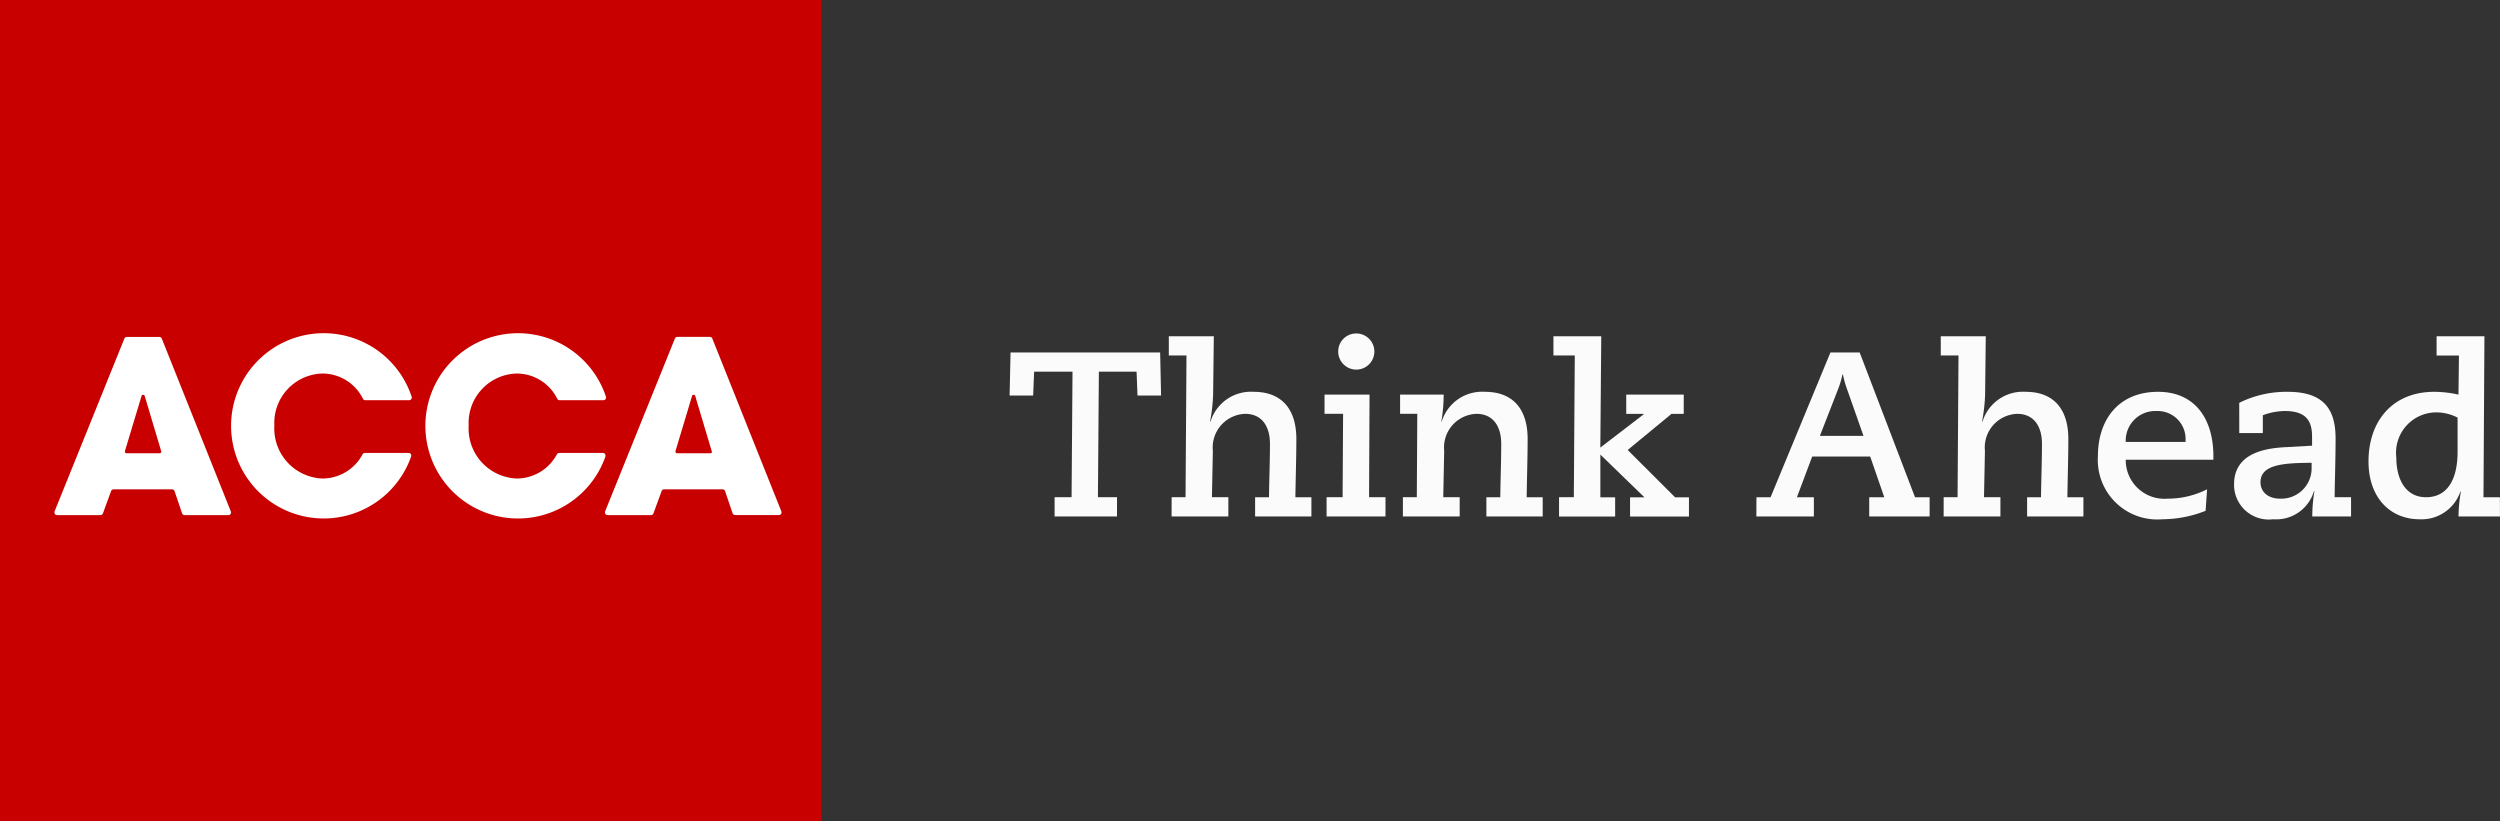 <svg id="Logo" xmlns="http://www.w3.org/2000/svg" width="152.208" height="50" viewBox="0 0 152.208 50">
  <rect x="0" y="0" width="152.208" height="50" fill="#333333" stroke="none"/>
  <path id="Fill-2" d="M0,50H50V0H0Z" fill="#c80000" fill-rule="evenodd"/>
  <g id="Group-31" transform="translate(3.312 20.303)">
    <path id="Fill-3" d="M36.526,7.788H33.868a.165.165,0,0,0-.137.073,2.776,2.776,0,0,1-2.445,1.486,3.049,3.049,0,0,1-2.933-3.226,3.008,3.008,0,0,1,2.92-3.166A2.755,2.755,0,0,1,33.74,4.478l.016.03a.168.168,0,0,0,.137.071h2.663a.164.164,0,0,0,.163-.163.167.167,0,0,0-.005-.041c0-.008,0-.016-.007-.023a5.64,5.64,0,1,0-.031,3.665L36.681,8a.159.159,0,0,0,.008-.051.165.165,0,0,0-.163-.164" transform="translate(-14.961 -0.516)" fill="#fff" fill-rule="evenodd"/>
    <path id="Fill-5" d="M64.21,7.788H61.552a.165.165,0,0,0-.137.073,2.776,2.776,0,0,1-2.444,1.486,3.049,3.049,0,0,1-2.934-3.226,3.008,3.008,0,0,1,2.92-3.166,2.755,2.755,0,0,1,2.467,1.524l.017.03a.166.166,0,0,0,.137.071H64.24a.164.164,0,0,0,.163-.163.135.135,0,0,0-.005-.041c0-.008,0-.016-.007-.023a5.64,5.64,0,1,0-.031,3.665.081.081,0,0,0,0-.013.16.16,0,0,0,.009-.051.164.164,0,0,0-.163-.164" transform="translate(-30.815 -0.516)" fill="#fff" fill-rule="evenodd"/>
    <path id="Fill-7" d="M7.256,7.966l-.006-.019-1-3.348a.1.1,0,0,0-.1-.075.1.1,0,0,0-.094.072L5.044,7.952l0,.013a.072.072,0,0,0,0,.019.1.1,0,0,0,.1.1H7.16a.1.1,0,0,0,.1-.1A.131.131,0,0,0,7.256,7.966Zm.807,2.414a.165.165,0,0,0-.152-.1H4.355a.167.167,0,0,0-.152.1l-.5,1.368h0a.163.163,0,0,1-.15.1H.915a.164.164,0,0,1-.165-.163.151.151,0,0,1,.012-.059l0-.007L5.007,1.108,5.012,1.1a.165.165,0,0,1,.15-.1H7.138a.163.163,0,0,1,.146.092l.009.021,4.194,10.5.009.022a.144.144,0,0,1,.008.05.163.163,0,0,1-.163.163H8.678a.165.165,0,0,1-.152-.1l0,0Z" transform="translate(-0.75 -0.79)" fill="#fff" fill-rule="evenodd"/>
    <path id="Fill-9" d="M85.687,7.966l-.006-.019-1-3.348a.1.1,0,0,0-.1-.075.1.1,0,0,0-.094.072l-1.01,3.356,0,.013a.074.074,0,0,0,0,.019.1.1,0,0,0,.1.1h2.026a.1.1,0,0,0,.1-.1A.134.134,0,0,0,85.687,7.966Zm.807,2.414a.165.165,0,0,0-.152-.1H82.787a.167.167,0,0,0-.152.1l-.5,1.368h0a.164.164,0,0,1-.151.1H79.347a.164.164,0,0,1-.165-.163.15.15,0,0,1,.012-.059l0-.007L83.438,1.108l.005-.012a.165.165,0,0,1,.15-.1h1.976a.163.163,0,0,1,.146.092l.009.021,4.195,10.5.008.022a.144.144,0,0,1,.008.05.163.163,0,0,1-.163.163H87.109a.164.164,0,0,1-.152-.1l0,0Z" transform="translate(-45.664 -0.79)" fill="#fff" fill-rule="evenodd"/>
    <path id="Fill-11" d="M139.575,12.027h1.033l.057-7.645h-2.338l-.058,1.455h-1.434l.057-2.625H146l.057,2.625h-1.435l-.057-1.455h-2.295l-.058,7.645h1.162V13.2h-3.8Z" transform="translate(-78.679 -2.057)" fill="#fbfbfc" fill-rule="evenodd"/>
    <path id="Fill-13" d="M159.691,10.708h.846l.057-8.63h-1.076V.909h2.74l-.042,3.552a10.6,10.6,0,0,1-.187,1.641h.029a2.572,2.572,0,0,1,2.625-1.812c1.75,0,2.6,1.1,2.6,2.867,0,1.184-.043,2.368-.058,3.552h.975v1.17h-3.428v-1.17h.846c.014-1.084.058-2.182.058-3.266,0-1.041-.488-1.812-1.507-1.812A2.046,2.046,0,0,0,162.2,7.884l-.057,2.824h1v1.17h-3.457Z" transform="translate(-91.669 -0.738)" fill="#fbfbfc" fill-rule="evenodd"/>
    <path id="Fill-15" d="M183.633.508a1.1,1.1,0,1,1-1.1,1.1A1.093,1.093,0,0,1,183.633.508Zm-1.808,9.97h.975L182.83,5.4H181.7V4.231h2.74l-.029,6.247h1v1.17h-3.586Z" transform="translate(-104.37 -0.508)" fill="#fbfbfc" fill-rule="evenodd"/>
    <path id="Fill-17" d="M192.637,15.238h.846l.029-5.078h-1.047V8.991h2.654a10.127,10.127,0,0,1-.143,1.641H195A2.572,2.572,0,0,1,197.63,8.82c1.75,0,2.6,1.1,2.6,2.867,0,1.184-.043,2.368-.058,3.552h.975v1.17h-3.428v-1.17h.846c.014-1.084.057-2.182.057-3.266,0-1.041-.488-1.812-1.507-1.812a2.046,2.046,0,0,0-1.965,2.253l-.057,2.824h1v1.17h-3.457Z" transform="translate(-110.535 -5.268)" fill="#fbfbfc" fill-rule="evenodd"/>
    <path id="Fill-19" d="M214.653,10.708h.9l.058-8.63h-1.3V.909h2.912l-.057,6.776,2.64-2.026V5.631h-1.062V4.461h3.5v1.17H221.5l-2.668,2.2,2.884,2.882h.846v1.17h-3.586v-1.17h.875l-2.683-2.6v2.6h.9v1.17h-3.415Z" transform="translate(-123.045 -0.738)" fill="#fbfbfc" fill-rule="evenodd"/>
    <path id="Fill-21" d="M248.757,5.466a6,6,0,0,1-.258-.913h-.029a5.347,5.347,0,0,1-.273.913l-1.1,2.824h2.654Zm-5.523,6.561h.861l3.644-8.815h1.779l3.371,8.815h.889V13.2H250.1v-1.17h.918l-.86-2.482h-3.529l-.932,2.482h1.033V13.2h-3.5Z" transform="translate(-139.608 -2.057)" fill="#fbfbfc" fill-rule="evenodd"/>
    <path id="Fill-23" d="M269.677,10.708h.846l.057-8.63H269.5V.909h2.74L272.2,4.461a10.606,10.606,0,0,1-.187,1.641h.029a2.572,2.572,0,0,1,2.625-1.812c1.75,0,2.6,1.1,2.6,2.867,0,1.184-.043,2.368-.057,3.552h.975v1.17h-3.428v-1.17h.846c.014-1.084.058-2.182.058-3.266,0-1.041-.488-1.812-1.507-1.812a2.046,2.046,0,0,0-1.965,2.253l-.057,2.824h1v1.17h-3.457Z" transform="translate(-154.652 -0.738)" fill="#fbfbfc" fill-rule="evenodd"/>
    <path id="Fill-25" d="M297.22,11.872V11.73a1.7,1.7,0,0,0-1.764-1.74,1.8,1.8,0,0,0-1.879,1.883Zm1.219,4.193a7.206,7.206,0,0,1-2.625.514,3.622,3.622,0,0,1-3.931-3.851c0-2.2,1.248-3.908,3.658-3.908,2.238,0,3.372,1.626,3.372,3.923v.214h-5.336a2.354,2.354,0,0,0,2.553,2.368,5.305,5.305,0,0,0,2.4-.57Z" transform="translate(-167.467 -5.268)" fill="#fbfbfc" fill-rule="evenodd"/>
    <path id="Fill-27" d="M314.074,15.324A1.847,1.847,0,0,0,316,13.441v-.3c-1.664.014-3.113.085-3.113,1.183C312.884,14.882,313.314,15.324,314.074,15.324ZM311.593,9.49a6.451,6.451,0,0,1,2.955-.67c2.209,0,2.911,1.084,2.911,2.838,0,1.2-.043,2.383-.058,3.58h1v1.17H316.04a9.539,9.539,0,0,1,.13-1.54h-.029a2.393,2.393,0,0,1-2.482,1.711,2.113,2.113,0,0,1-2.381-2.126c0-1.954,1.994-2.21,3.214-2.267l1.535-.086v-.556c0-.913-.33-1.555-1.649-1.555a3.921,3.921,0,0,0-1.349.257V11.33h-1.434Z" transform="translate(-178.573 -5.268)" fill="#fbfbfc" fill-rule="evenodd"/>
    <path id="Fill-29" d="M335.857,5.859a2.836,2.836,0,0,0-1.421-.314,2.455,2.455,0,0,0-2.309,2.739c0,1.383.6,2.424,1.808,2.424,1.291,0,1.923-1.056,1.923-2.781Zm2.582,6.02h-2.525a9.476,9.476,0,0,1,.143-1.512h-.029a2.5,2.5,0,0,1-2.481,1.683c-1.793,0-3.113-1.313-3.113-3.523,0-2.454,1.464-4.237,4-4.237a6.784,6.784,0,0,1,1.478.171l.029-2.382H334.58V.909h2.912l-.058,9.8h1Z" transform="translate(-189.544 -0.738)" fill="#fbfbfc" fill-rule="evenodd"/>
  </g>
</svg>

